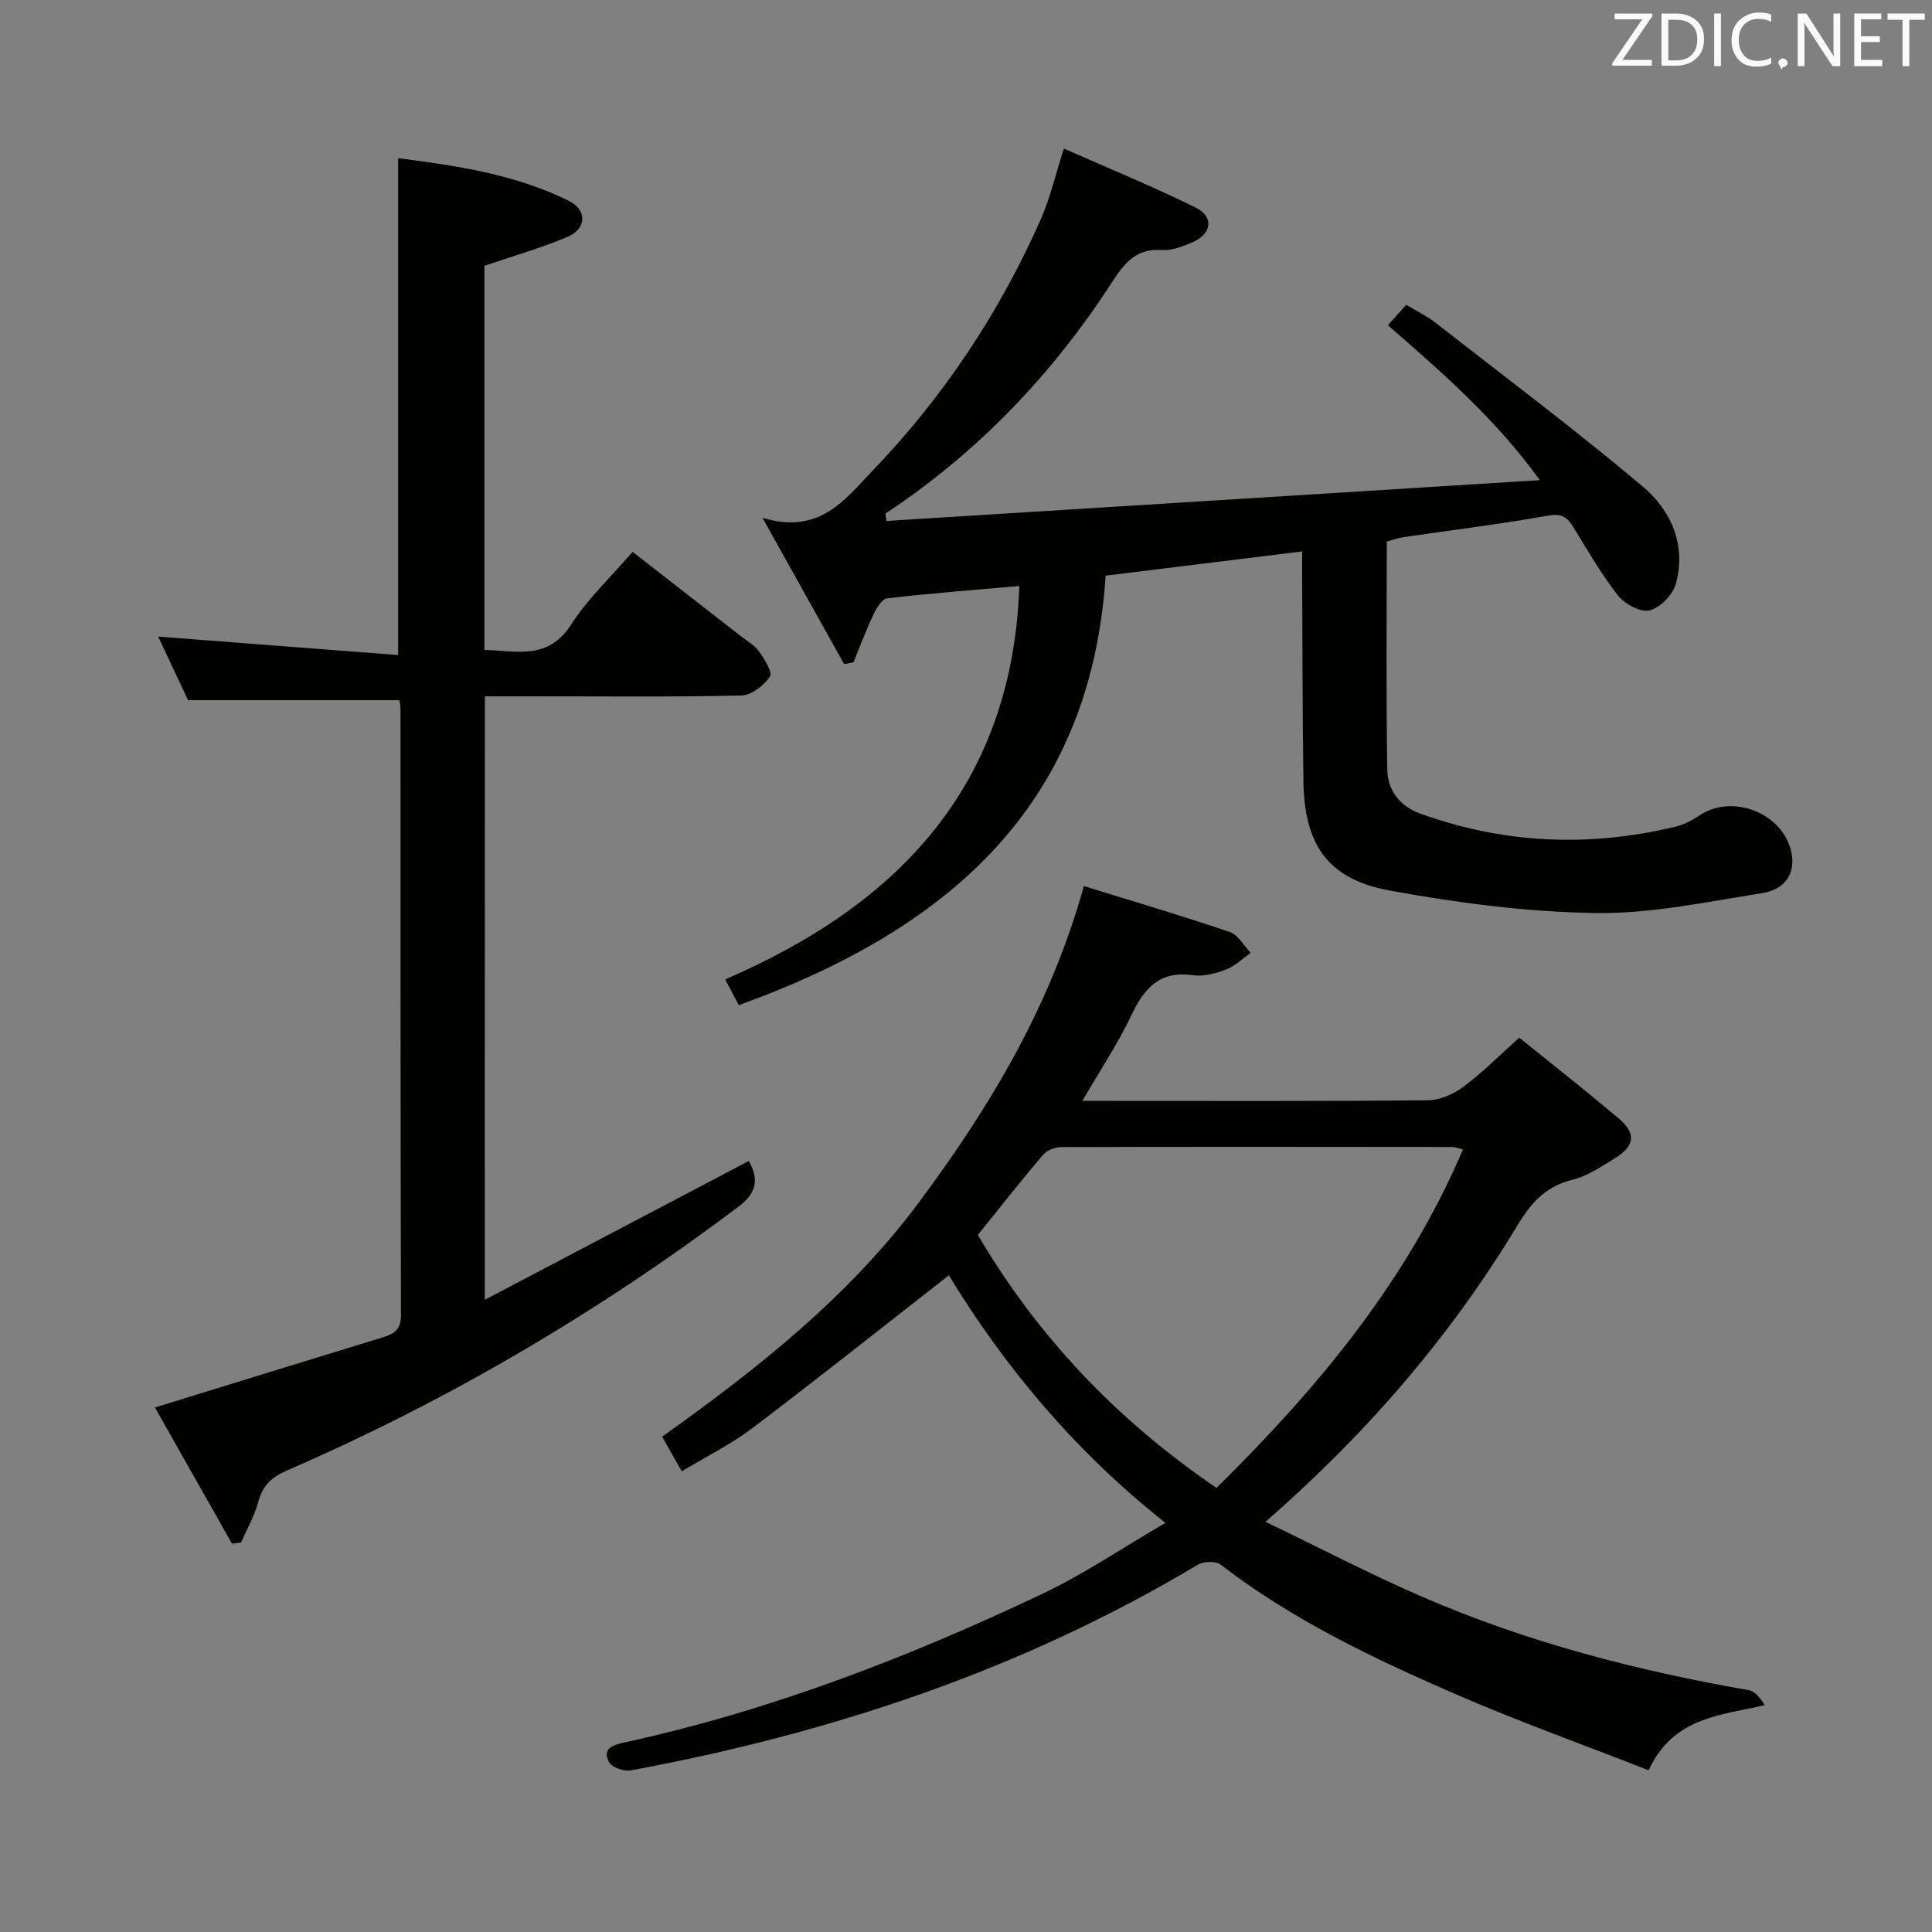 <svg enable-background="new 0 0 400 400" viewBox="0 0 400 400" xmlns="http://www.w3.org/2000/svg"><rect x="0" y="0" width="400" height="400" fill="#808080" stroke="none"/><path d="m241.29 315.3c-19.06-15.1-33.46-32.59-44.84-51.26-13.73 10.72-27.12 21.37-40.76 31.7-4.34 3.29-9.32 5.73-14.54 8.87-1.35-2.38-2.54-4.49-4.06-7.16 19.82-14.14 38.69-28.99 53.41-48.84 14.6-19.69 26.95-40.24 33.91-65.16 10.41 3.23 20.37 6.17 30.2 9.51 1.73.59 2.9 2.83 4.34 4.32-1.69 1.18-3.24 2.73-5.1 3.44-2.13.82-4.63 1.5-6.82 1.19-6.85-.99-10.09 2.58-12.76 8.23-2.76 5.84-6.39 11.26-10.18 17.79h5.06c22.16 0 44.32.09 66.47-.13 2.51-.02 5.37-1.3 7.43-2.84 3.98-2.97 7.5-6.55 11.5-10.13 6.9 5.59 13.82 11.01 20.53 16.69 3.72 3.14 3.43 5.73-.7 8.26-2.82 1.73-5.72 3.73-8.85 4.49-5.47 1.33-8.54 4.75-11.3 9.33-13.85 22.97-31.15 43.09-52.22 61.47 11.23 5.4 21.79 10.92 32.69 15.63 21.58 9.34 44.21 15.19 67.33 19.23 1.31.23 2.42 1.6 3.34 3.11-9.37 2.14-18.94 2.52-24.05 13.47-13.56-5.31-27.12-10.17-40.3-15.9-16.91-7.36-33.56-15.31-48.31-26.68-1.01-.78-3.52-.69-4.71.02-36.39 21.78-75.92 34.91-117.41 42.59-1.4.26-3.93-.62-4.5-1.72-1.4-2.68.54-3.49 3.08-4.04 30.17-6.55 58.79-17.59 86.59-30.77 8.52-4.03 16.4-9.39 25.53-14.71zm10.57-7.24c20.89-20.6 39.35-42.67 51.03-70.08-1.19-.29-1.66-.51-2.13-.51-27-.03-53.99-.06-80.99.02-1.3 0-3.02.66-3.84 1.62-4.61 5.42-9.01 11.03-13.48 16.58 12.4 21.02 28.6 38.15 49.41 52.37z" fill="#010100"/><path d="m152.96 208.11c-.87-1.64-1.62-3.07-2.82-5.34 35.77-15.43 59.46-40.01 60.9-81.45-9.02.8-18.22 1.5-27.38 2.56-1.08.13-2.22 2.07-2.85 3.41-1.52 3.21-2.76 6.56-4.11 9.85-.65.11-1.29.23-1.94.34-5.33-9.55-10.66-19.1-16.9-30.28 11.84 3.59 17.08-3.78 22.85-9.8 14.65-15.27 26.22-32.67 34.78-52.01 1.93-4.35 2.99-9.07 4.78-14.63 9.22 4.08 18.35 7.83 27.19 12.17 3.98 1.95 3.47 5.54-.71 7.29-1.96.82-4.18 1.7-6.2 1.55-5.39-.41-7.82 2.8-10.38 6.75-12.36 19.08-27.81 35.21-46.85 47.81.07.51.14 1.02.21 1.53 44.62-2.79 89.25-5.57 135.28-8.45-9.36-12.91-20.24-22.27-31.46-32.08 1.23-1.37 2.38-2.65 3.79-4.22 2.12 1.28 4.2 2.26 5.97 3.64 14.42 11.24 29.05 22.23 43.03 34 5.84 4.92 9.03 12.12 6.82 20.13-.62 2.26-3.24 4.95-5.42 5.49-1.87.46-5.15-1.3-6.54-3.07-3.48-4.42-6.3-9.37-9.27-14.19-1.26-2.04-2.4-2.85-5.17-2.36-9.97 1.77-20.03 3-30.06 4.48-1.28.19-2.53.68-3.38.91 0 15.98-.16 31.61.1 47.23.07 4.2 2.54 7.52 6.77 9.05 17.37 6.3 35.04 7.03 52.94 2.73 1.73-.42 3.42-1.32 4.91-2.32 6.85-4.58 17.21-.53 19.02 7.51.95 4.23-1.04 7.79-6.04 8.58-11.47 1.8-23.05 4.29-34.55 4.11-14.19-.21-28.48-2.09-42.48-4.64-12.85-2.34-17.73-9.43-17.93-22.62-.2-13.99-.19-27.99-.27-41.98-.01-1.77 0-3.54 0-5.62-13.87 1.71-26.99 3.32-40.68 5.01-3.14 48.33-33.42 73.55-75.95 88.93z" fill="#010100"/><path d="m100.37 269.11c18.66-9.81 36.54-19.22 54.66-28.74 1.96 3.47 1.87 6.42-1.99 9.34-29.08 21.93-60.26 40.26-93.66 54.75-3.27 1.42-5.02 3.16-5.92 6.52-.78 2.89-2.33 5.58-3.54 8.36-.63.09-1.26.17-1.89.26-5.39-9.53-10.77-19.05-15.95-28.2 16.29-5.02 31.65-9.78 47.03-14.47 2.4-.73 3.92-1.54 3.91-4.64-.12-41.82-.08-83.64-.1-125.46 0-.65-.16-1.29-.23-1.86-14.36 0-28.58 0-43.75 0-1.74-3.7-3.95-8.41-6.19-13.17 16.66 1.28 33.02 2.54 49.68 3.82 0-34.88 0-68.57 0-102.87 12.11 1.55 24.19 3.32 35.31 8.82 3.9 1.93 3.71 5.81-.32 7.51-5.45 2.29-11.19 3.93-17.13 5.95v79.54c6.58.13 13.15 2.24 17.96-5.27 3.37-5.27 8.09-9.67 12.72-15.05 7.53 5.86 14.95 11.64 22.37 17.43 1.31 1.02 2.88 1.89 3.8 3.19 1.13 1.59 2.86 4.36 2.27 5.21-1.26 1.84-3.81 3.86-5.87 3.91-13.99.34-27.99.18-41.98.18-3.63 0-7.25 0-11.17 0-.02 41.44-.02 82.36-.02 124.94z" fill="#010100"/><g fill="#fafafb"><path d="m342.2 3.2-6.3 9.2h6.1v1.2h-8.2v-.5l6.2-9.1h-5.7v-1.2h7.8v.4z"/><path d="m344 13.7v-10.9h3.1c1.6 0 3 .5 4.1 1.4 1.1 1 1.6 2.2 1.6 3.9s-.5 3-1.6 4-2.5 1.5-4.2 1.5h-3zm1.4-9.6v8.4h1.6c1.4 0 2.5-.4 3.2-1.1.8-.8 1.2-1.8 1.2-3.2s-.4-2.4-1.2-3.1-1.8-1-3.1-1z"/><path d="m356.3 2.8v10.9h-1.4v-10.9z"/><path d="m366.6 13.2c-.8.4-1.8.6-3 .6-1.6 0-2.8-.5-3.7-1.5s-1.4-2.3-1.4-3.9c0-1.7.5-3.2 1.6-4.2s2.4-1.6 4-1.6c1 0 1.9.1 2.6.4v1.5c-.8-.4-1.6-.6-2.6-.6-1.2 0-2.2.4-3 1.2s-1.1 1.9-1.1 3.3c0 1.3.4 2.3 1.1 3.1s1.6 1.1 2.8 1.1c1.1 0 2-.2 2.8-.7v1.3z"/><path d="m368.2 13c0-.3.1-.5.3-.6.2-.2.4-.3.6-.3.3 0 .5.1.7.3s.3.4.3.6-.1.5-.3.6c-.2.2-.4.3-.7.3-.3 1-.5-.1-.6-.3-.2-.2-.3-.4-.3-.6z"/><path d="m381.1 13.7h-1.7l-5.5-8.4c-.2-.2-.3-.5-.4-.7 0 .2.1.8.1 1.5v7.6h-1.4v-10.9h1.8l5.3 8.3c.3.4.4.6.4.8 0-.3-.1-.8-.1-1.6v-7.5h1.4v10.9z"/><path d="m389.7 13.7h-5.8v-10.9h5.6v1.2h-4.2v3.5h3.9v1.2h-3.9v3.7h4.4z"/><path d="m398.4 4.1h-3.1v9.6h-1.4v-9.6h-3.1v-1.3h7.7v1.3z"/></g></svg>